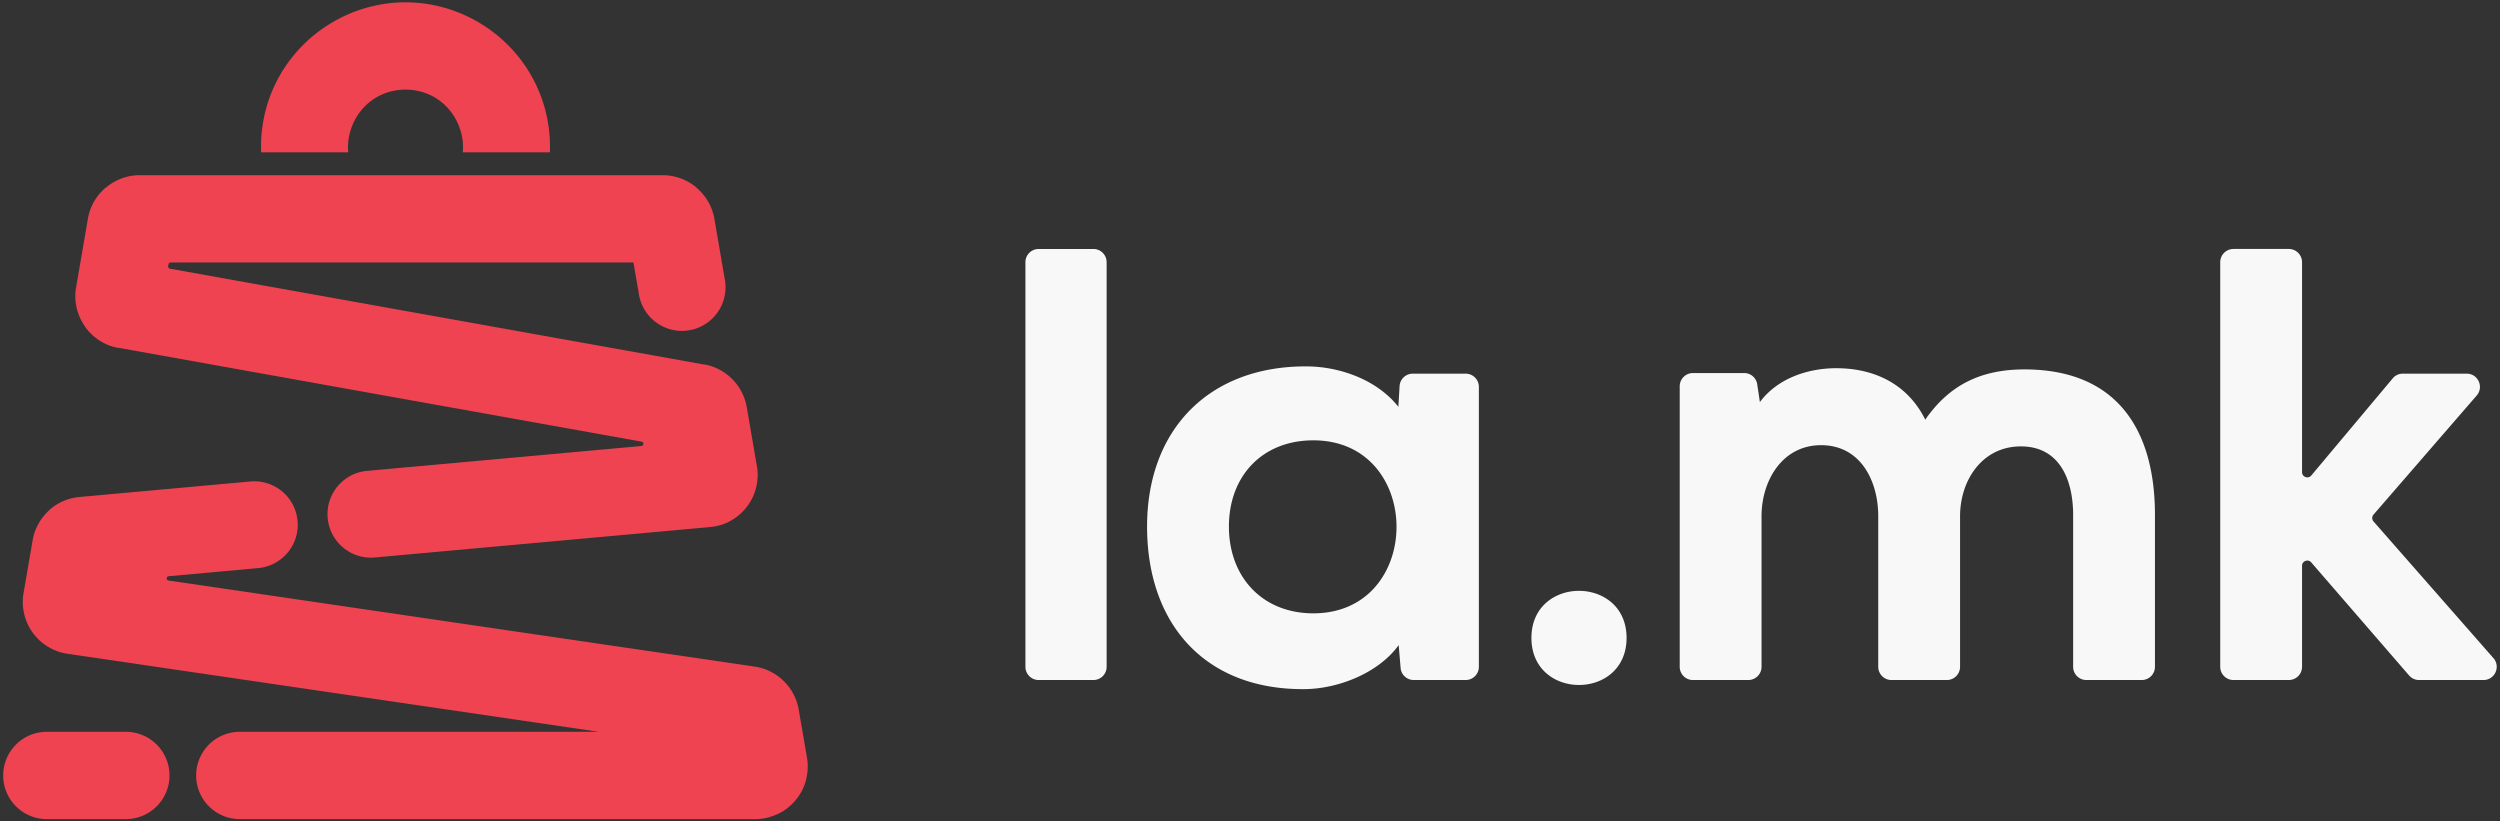 <svg viewBox="0 0 746.67 245.33" xmlns="http://www.w3.org/2000/svg"><rect x="0" y="0" width="746.67" height="245.33" fill="#333333" stroke="none"/><path d="M306.259 78.308a3.954 3.954 0 013.948-3.948h16.362a3.954 3.954 0 013.947 3.948v120.848a3.953 3.953 0 01-3.947 3.948h-16.362a3.953 3.953 0 01-3.948-3.948zm111.387 43.194l.364-6.187a3.947 3.947 0 013.94-3.715h15.796a3.953 3.953 0 013.947 3.947v83.61a3.953 3.953 0 01-3.947 3.947h-15.498a3.94 3.94 0 01-3.932-3.62l-.57-6.809c-6.088 8.416-18.145 13.043-28.03 13.141-29.641.295-47.12-19.28-47.12-48.554 0-29.125 18.65-47.97 47.654-47.832 9.981.046 21.062 4.026 27.396 12.073zm39.743 69.021c0-18.742 28.414-18.742 28.414 0 0 18.741-28.414 18.741-28.414 0zm68.234-70.433c5.181-7.004 14.194-10.117 22.8-10.117 11.634 0 21.425 4.924 26.59 15.363 7.244-10.458 16.744-15.003 29.632-15.003 27.317 0 38.972 17.66 38.972 43.493v45.33a3.953 3.953 0 01-3.946 3.947h-16.543a3.953 3.953 0 01-3.946-3.947v-45.33c0-10.217-3.843-20.502-15.621-20.502-11.536 0-18.153 10.126-18.153 20.863v44.969a3.953 3.953 0 01-3.947 3.947h-16.54a3.953 3.953 0 01-3.948-3.947v-44.969c0-10.53-5.264-21.226-17.068-21.226-11.613 0-17.791 10.626-17.791 21.226v44.969a3.953 3.953 0 01-3.947 3.947h-16.542a3.953 3.953 0 01-3.947-3.947v-83.792a3.954 3.954 0 013.947-3.947h15.297a3.934 3.934 0 013.905 3.362zm137.49-41.784a3.954 3.954 0 013.946-3.948h16.543a3.954 3.954 0 013.946 3.948v62.699c0 .681.39 1.24 1.03 1.47a1.522 1.522 0 001.734-.464l24.317-29.002a3.865 3.865 0 013.025-1.41h19.072c1.569 0 2.937.878 3.589 2.306s.421 3.04-.607 4.226l-30.811 35.561a1.55 1.55 0 00.007 2.057l35.799 40.803a3.896 3.896 0 01.628 4.232 3.892 3.892 0 01-3.595 2.318h-19.23a3.86 3.86 0 01-2.984-1.364l-29.226-33.768a1.518 1.518 0 00-1.728-.442 1.52 1.52 0 00-1.02 1.466v30.16a3.953 3.953 0 01-3.946 3.948h-16.543a3.953 3.953 0 01-3.946-3.947zm-270.873 53.21c-15.185 0-25.203 10.616-25.203 25.743 0 15.093 9.998 25.925 25.203 25.925 33.139 0 33.139-51.668 0-51.668" fill="#F8F8F8" fill-rule="evenodd"/><path d="M71.62 244.641c-7.2 0-13.036-5.836-13.036-13.035 0-7.198 5.837-13.035 13.036-13.035h107.224l-158.663-23.3a15.73 15.73 0 01-5.869-2.127 15.475 15.475 0 01-4.528-4.173 15.585 15.585 0 01-2.577-5.68 15.442 15.442 0 01-.175-6.13l2.719-15.82c.592-3.46 2.33-6.513 4.821-8.82v-.05c2.442-2.25 5.623-3.71 9.185-4.038l51.012-4.628c7.141-.647 13.457 4.618 14.104 11.76.646 7.142-4.619 13.457-11.76 14.104l-26.725 2.425a.65.65 0 00-.035 1.293l175.049 25.705a15.584 15.584 0 018.634 4.275 15.599 15.599 0 014.515 8.566l2.477 14.42c.379 2.202.267 4.449-.335 6.673l.035.01a15.608 15.608 0 01-3.183 6.04 15.463 15.463 0 01-5.375 4.106l-.011-.023c-2.119.98-4.32 1.483-6.547 1.483zM104 45.473l.002.023H77.989c-.282-7.37 1.307-14.535 4.468-20.872 3.498-7.013 8.956-13.1 15.96-17.433C105.42 2.861 113.288.693 121.11.693c7.823 0 15.692 2.168 22.696 6.498 7.004 4.334 12.46 10.42 15.96 17.433 3.16 6.337 4.749 13.501 4.469 20.872h-26.016l.002-.023c.29-3.198-.355-6.392-1.775-9.24-1.413-2.833-3.566-5.26-6.287-6.943-2.722-1.683-5.862-2.527-9.048-2.527s-6.327.844-9.049 2.527c-2.718 1.682-4.872 4.11-6.285 6.943-1.42 2.847-2.067 6.042-1.775 9.24zM13.99 244.641c-7.199 0-13.036-5.836-13.036-13.035 0-7.198 5.837-13.035 13.036-13.035h23.6c7.198 0 13.035 5.837 13.035 13.035 0 7.2-5.837 13.035-13.036 13.035zm97.984-78.14c-7.142.647-13.457-4.619-14.103-11.76-.647-7.142 4.618-13.458 11.76-14.105l81.94-7.437a.646.646 0 00.59-.619.649.649 0 00-.535-.67L35.389 103.877l-.01.05c-4.21-.753-7.738-3.165-10.032-6.422v-.05c-2.288-3.273-3.345-7.391-2.628-11.574l3.53-20.533a15.616 15.616 0 015.32-9.305h.051c2.775-2.334 6.29-3.718 10.043-3.718h156.29c3.792 0 7.323 1.381 10.092 3.721l-.021.024c2.76 2.337 4.701 5.575 5.341 9.278l3.141 18.27c1.208 7.084-3.557 13.811-10.642 15.02-7.084 1.208-13.81-3.557-15.018-10.64l-1.651-9.603H50.972a.645.645 0 00-.642.54l-.097.566a.651.651 0 00.526.751l159.556 28.626.008-.04a15.605 15.605 0 018.379 4.392 15.636 15.636 0 014.333 8.387l3.027 17.622a15.364 15.364 0 01-.235 6.369 15.527 15.527 0 01-2.764 5.753 15.523 15.523 0 01-4.835 4.17l-.05.052c-1.83 1.006-3.89 1.622-6.123 1.828L111.983 166.5" fill="#EF4351"/></svg>